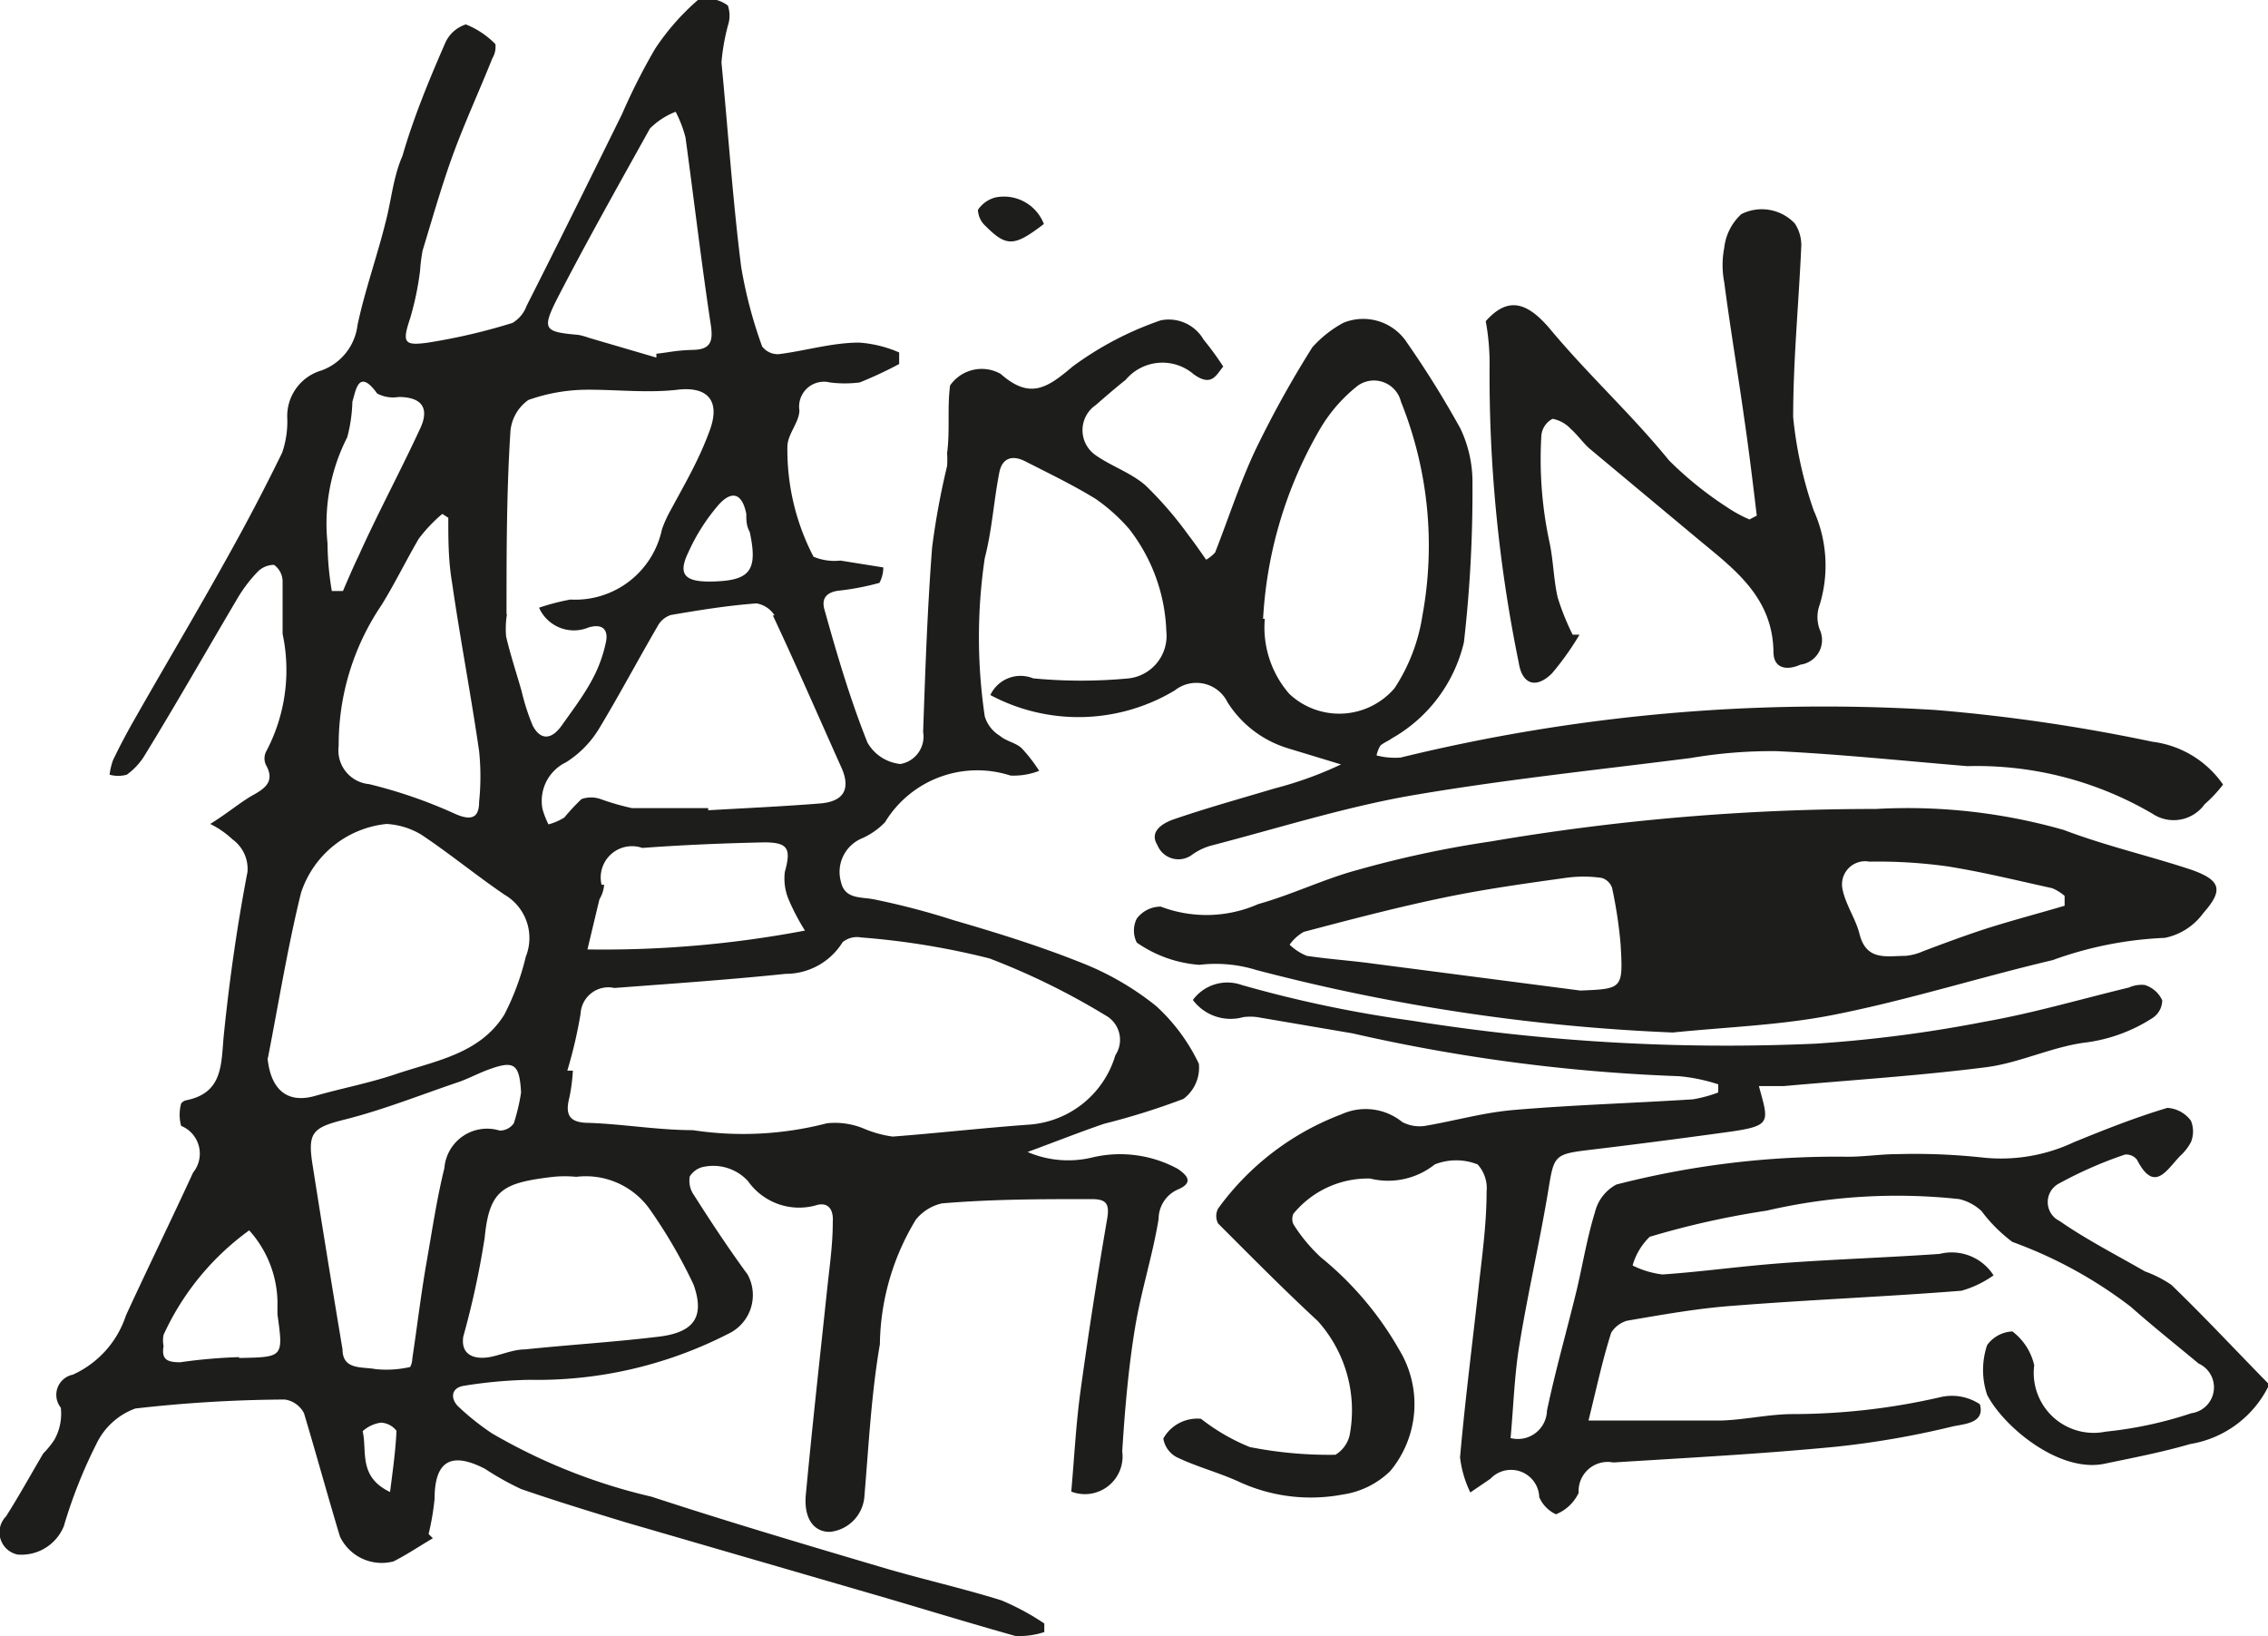 <svg xmlns="http://www.w3.org/2000/svg" viewBox="0 0 52.97 38.21">
  <title>mda</title>
  <g>
    <path d="M27.5,27.78c0.31-.13.32-0.28,0-0.49a2.82,2.82,0,0,0-2-.26A2.4,2.4,0,0,1,24,26.9c0.68-.25,1.23-0.47,1.79-0.66a16.64,16.64,0,0,0,1.85-.58A0.91,0.91,0,0,0,28,24.84a4.35,4.35,0,0,0-1-1.35,6.67,6.67,0,0,0-1.72-1c-1-.4-2-0.71-3-1A17.4,17.4,0,0,0,20.41,21c-0.31-.06-0.68,0-0.77-0.41a0.85,0.85,0,0,1,.46-1,1.72,1.72,0,0,0,.57-0.39,2.52,2.52,0,0,1,2.93-1.09A1.65,1.65,0,0,0,24.27,18a3.49,3.49,0,0,0-.41-0.53c-0.14-.13-0.36-0.16-0.51-0.29A0.8,0.8,0,0,1,23,16.73a12.58,12.58,0,0,1,0-3.7c0.17-.65.21-1.34,0.34-2,0.07-.35.32-0.41,0.62-0.25,0.55,0.28,1.11.55,1.63,0.87a4.19,4.19,0,0,1,.78.7,4.11,4.11,0,0,1,.87,2.39,1,1,0,0,1-.87,1.1,11.77,11.77,0,0,1-2.24,0,0.78,0.78,0,0,0-1,.39,4.37,4.37,0,0,0,4.31-.11,0.81,0.81,0,0,1,1.23.28,2.54,2.54,0,0,0,1.4,1.07l1.25,0.38a8.66,8.66,0,0,1-1.55.56c-0.8.24-1.6,0.46-2.38,0.73-0.22.08-.56,0.27-0.36,0.59a0.53,0.53,0,0,0,.81.23,1.4,1.4,0,0,1,.43-0.21c1.54-.4,3.06-0.88,4.61-1.16,2.19-.38,4.41-0.61,6.61-0.89a11.28,11.28,0,0,1,2-.16c1.49,0.07,3,.23,4.46.35A8.11,8.11,0,0,1,50.27,19a0.89,0.89,0,0,0,1.22-.22,3.12,3.12,0,0,0,.43-0.46,2.36,2.36,0,0,0-1.65-1,40.87,40.87,0,0,0-5.05-.74,41.68,41.68,0,0,0-12.51,1.11,1.74,1.74,0,0,1-.56-0.05,0.71,0.71,0,0,1,.09-0.23c0.08-.07.19-0.11,0.27-0.17a3.5,3.5,0,0,0,1.68-2.24,30.92,30.92,0,0,0,.2-3.7,2.91,2.91,0,0,0-.28-1.29A22.66,22.66,0,0,0,32.86,8a1.22,1.22,0,0,0-1.49-.46,2.69,2.69,0,0,0-.72.57,24.37,24.37,0,0,0-1.34,2.42c-0.36.77-.62,1.58-0.93,2.37a0.88,0.88,0,0,1-.21.17c-0.14-.2-0.27-0.39-0.41-0.57a8.67,8.67,0,0,0-1-1.16c-0.34-.3-0.8-0.45-1.17-0.71a0.71,0.71,0,0,1,0-1.17c0.23-.2.46-0.4,0.7-0.59a1.12,1.12,0,0,1,1.59-.13c0.43,0.31.53,0,.69-0.18a7,7,0,0,0-.46-0.63,0.94,0.94,0,0,0-1-.45,7.61,7.61,0,0,0-2.06,1.08c-0.6.51-1,.77-1.68,0.17A0.9,0.9,0,0,0,22.19,9c-0.07.52,0,1.05-.07,1.58a2.26,2.26,0,0,1,0,.3,17.89,17.89,0,0,0-.35,1.9c-0.11,1.43-.16,2.87-0.21,4.31a0.65,0.65,0,0,1-.53.75,1,1,0,0,1-.77-0.5c-0.4-1-.71-2.05-1-3.09-0.09-.29.06-0.43,0.35-0.46a5.91,5.91,0,0,0,.93-0.18,0.78,0.78,0,0,0,.09-0.36l-1-.16A1.27,1.27,0,0,1,19,13a5.4,5.4,0,0,1-.61-2.57c0-.29.28-0.57,0.28-0.85a0.58,0.58,0,0,1,.71-0.65,2.72,2.72,0,0,0,.7,0A9.29,9.29,0,0,0,21,8.5l0-.27A2.86,2.86,0,0,0,20.07,8c-0.63,0-1.25.19-1.88,0.27a0.46,0.46,0,0,1-.39-0.18,10.52,10.52,0,0,1-.49-1.86C17.11,4.64,17,3,16.85,1.46A4.92,4.92,0,0,1,17,.6a0.74,0.74,0,0,0,0-.47A0.8,0.8,0,0,0,16.3,0a5.55,5.55,0,0,0-1,1.14,14.34,14.34,0,0,0-.77,1.52c-0.74,1.5-1.48,3-2.23,4.48a0.77,0.77,0,0,1-.33.4A13.87,13.87,0,0,1,10,8c-0.57.08-.61,0-0.42-0.57a6.93,6.93,0,0,0,.23-1.1,4.21,4.21,0,0,1,.06-0.48c0.23-.75.44-1.5,0.71-2.24s0.62-1.5.92-2.25a0.52,0.52,0,0,0,.07-0.33A2,2,0,0,0,10.88.57,0.79,0.79,0,0,0,10.4,1c-0.38.87-.74,1.74-1,2.64C9.18,4.14,9.14,4.69,9,5.21c-0.2.8-.48,1.58-0.65,2.38a1.29,1.29,0,0,1-.84,1.06,1.11,1.11,0,0,0-.8,1.13,2.24,2.24,0,0,1-.12.79c-0.41.84-.84,1.66-1.3,2.48-0.7,1.26-1.44,2.5-2.15,3.75q-0.27.47-.5,0.95a1.52,1.52,0,0,0-.08.34,0.76,0.76,0,0,0,.4,0,1.53,1.53,0,0,0,.43-0.47C4.12,16.43,4.82,15.2,5.53,14A3.34,3.34,0,0,1,6,13.37a0.54,0.54,0,0,1,.4-0.18,0.48,0.48,0,0,1,.2.37c0,0.41,0,.83,0,1.24a4.06,4.06,0,0,1-.39,2.76,0.36,0.36,0,0,0,0,.3c0.21,0.37,0,.54-0.29.7S5.3,19,4.91,19.24a2.13,2.13,0,0,1,.52.36,0.85,0.85,0,0,1,.35.76c-0.24,1.25-.42,2.51-0.55,3.78-0.07.68,0,1.37-.87,1.55a0.2,0.2,0,0,0-.13.08,1,1,0,0,0,0,.52,0.7,0.7,0,0,1,.28,1.09C4,28.49,3.46,29.59,2.94,30.72A2.3,2.3,0,0,1,1.7,32.1a0.48,0.48,0,0,0-.28.77,1.24,1.24,0,0,1-.15.75,2.11,2.11,0,0,1-.26.32c-0.29.49-.57,1-0.87,1.47a0.53,0.53,0,0,0,.27.89,1.07,1.07,0,0,0,1.08-.66,11.38,11.38,0,0,1,.76-1.92,1.62,1.62,0,0,1,.91-0.83,32.16,32.16,0,0,1,3.49-.21A0.6,0.6,0,0,1,7.1,33c0.3,1,.55,1.92.84,2.88a1.08,1.08,0,0,0,1.25.58c0.32-.16.61-0.36,0.92-0.54l-0.1-.1A6,6,0,0,0,10.15,35c0-.89.39-1.11,1.18-0.7a6.69,6.69,0,0,0,.84.47c0.81,0.28,1.63.53,2.45,0.78L20.3,37.2c1.14,0.33,2.27.68,3.41,1a1.85,1.85,0,0,0,.68-0.09V37.91a5.79,5.79,0,0,0-1-.54c-0.93-.29-1.88-0.5-2.82-0.78-1.79-.53-3.58-1.06-5.35-1.64a13.41,13.41,0,0,1-3.73-1.48,5.9,5.9,0,0,1-.79-0.63c-0.18-.18-0.17-0.43.13-0.48a10.83,10.83,0,0,1,1.53-.14A9.78,9.78,0,0,0,17,31.15a1,1,0,0,0,.46-1.39c-0.44-.6-0.85-1.22-1.25-1.85a0.58,0.58,0,0,1-.1-0.44,0.5,0.5,0,0,1,.36-0.23,1.1,1.1,0,0,1,1,.34,1.46,1.46,0,0,0,1.57.57c0.3-.1.43,0.09,0.41,0.38,0,0.52-.07,1-0.13,1.56-0.17,1.61-.35,3.21-0.5,4.82-0.05.55,0.19,0.87,0.57,0.86a0.9,0.9,0,0,0,.8-0.85c0.1-1.18.16-2.37,0.36-3.53a5.73,5.73,0,0,1,.84-2.91A1.09,1.09,0,0,1,22,28.1C23.19,28,24.34,28,25.49,28c0.33,0,.43.09,0.37,0.45-0.23,1.34-.44,2.69-0.62,4-0.11.79-.15,1.59-0.22,2.38a0.88,0.88,0,0,0,1.19-.94c0.06-.95.14-1.9,0.29-2.83s0.42-1.73.56-2.6A0.75,0.75,0,0,1,27.5,27.78Zm2-13.33A9.86,9.86,0,0,1,30.84,10a3.6,3.6,0,0,1,.88-1,0.65,0.65,0,0,1,1,.38,9,9,0,0,1,.5,5,4.25,4.25,0,0,1-.65,1.69,1.7,1.7,0,0,1-2.46.13A2.36,2.36,0,0,1,29.54,14.45Zm-11.45-.08c0.55,1.17,1.07,2.37,1.6,3.55,0.22,0.49.07,0.79-.48,0.84-0.87.07-1.75,0.11-2.63,0.16V18.87c-0.59,0-1.19,0-1.78,0a5.73,5.73,0,0,1-.73-0.21,0.67,0.67,0,0,0-.45,0,4.94,4.94,0,0,0-.4.43,1.4,1.4,0,0,1-.37.16,2,2,0,0,1-.14-0.36,1,1,0,0,1,.55-1.09A2.39,2.39,0,0,0,14,17c0.47-.78.9-1.59,1.36-2.38a0.54,0.54,0,0,1,.31-0.26c0.65-.11,1.31-0.22,2-0.27A0.62,0.62,0,0,1,18.09,14.37Zm-4,6.29A0.73,0.73,0,0,1,15,19.8c0.95-.07,1.9-0.11,2.85-0.13,0.56,0,.63.15,0.48,0.69a1.27,1.27,0,0,0,.1.67,5.21,5.21,0,0,0,.37.7,25.22,25.22,0,0,1-5.08.44L14,21A0.78,0.78,0,0,0,14.11,20.66ZM17.43,12c0,0.14,0,.28.08,0.42,0.2,0.93,0,1.15-.94,1.16-0.59,0-.74-0.18-0.49-0.69a4.54,4.54,0,0,1,.71-1.11C17.11,11.43,17.34,11.54,17.43,12ZM13,7c0.69-1.34,1.43-2.65,2.18-4a1.73,1.73,0,0,1,.6-0.39,2.82,2.82,0,0,1,.23.6c0.2,1.46.37,2.92,0.59,4.37,0.06,0.39,0,.58-0.41.59s-0.57.06-.86,0.09l0,0.09-1.57-.46a1.66,1.66,0,0,0-.25-0.07C12.72,7.75,12.65,7.7,13,7Zm-1.17,7.34c0-1.42,0-2.83.09-4.25a1,1,0,0,1,.42-0.75,4.16,4.16,0,0,1,1.41-.24c0.69,0,1.39.08,2.08,0s1,0.25.75,0.94S16,11.29,15.67,11.9a2.89,2.89,0,0,0-.21.46A2.07,2.07,0,0,1,13.32,14a5.41,5.41,0,0,0-.73.19,0.89,0.89,0,0,0,1.16.46c0.35-.1.46,0.08,0.4,0.35a3.19,3.19,0,0,1-.33.89c-0.2.37-.46,0.71-0.7,1.05s-0.5.35-.68,0a5.15,5.15,0,0,1-.26-0.81c-0.12-.42-0.26-0.84-0.36-1.27A2.18,2.18,0,0,1,11.84,14.34ZM10.33,12l0.14,0.09c0,0.51,0,1,.09,1.53,0.19,1.31.44,2.61,0.63,3.92a5.74,5.74,0,0,1,0,1.18c0,0.37-.17.46-0.57,0.28a11.27,11.27,0,0,0-2-.69,0.79,0.79,0,0,1-.71-0.89,5.81,5.81,0,0,1,1-3.29c0.31-.5.55-1,0.87-1.55A3.59,3.59,0,0,1,10.33,12Zm-2.68.69a4.43,4.43,0,0,1,.46-2.48,3.59,3.59,0,0,0,.12-0.83c0.08-.25.14-0.8,0.58-0.19a0.8,0.8,0,0,0,.5.08c0.52,0,.72.24,0.52,0.7-0.46,1-1,2-1.45,3-0.13.27-.25,0.55-0.37,0.83l-0.26,0A6.84,6.84,0,0,1,7.65,12.72Zm-2.06,19a12.19,12.19,0,0,0-1.38.12c-0.32,0-.44-0.07-0.39-0.38a0.68,0.68,0,0,1,0-.26,6.18,6.18,0,0,1,2-2.44,2.56,2.56,0,0,1,.66,1.64c0,0.11,0,.21,0,0.32C6.62,31.7,6.62,31.69,5.58,31.71Zm0.67-7c0.25-1.28.46-2.58,0.77-3.84a2.35,2.35,0,0,1,2-1.61,1.77,1.77,0,0,1,.81.25c0.66,0.44,1.28.95,1.94,1.4a1.17,1.17,0,0,1,.5,1.45,5.93,5.93,0,0,1-.5,1.35c-0.57.92-1.61,1.08-2.53,1.39-0.62.21-1.26,0.33-1.89,0.51S6.33,25.47,6.25,24.72ZM9.11,34.84c-0.75-.36-0.53-0.95-0.64-1.42a0.79,0.79,0,0,1,.43-0.2,0.49,0.49,0,0,1,.36.19C9.24,33.88,9.17,34.36,9.11,34.84Zm1.27-7.57c-0.18.73-.29,1.48-0.42,2.22S9.74,31,9.63,31.72a0.45,0.45,0,0,1-.05.2,2.49,2.49,0,0,1-.81.05C8.47,31.91,8,32,8,31.51Q7.64,29.36,7.3,27.2c-0.12-.76,0-0.87.76-1.06,0.91-.23,1.78-0.58,2.67-0.88,0.22-.08.43-0.19,0.64-0.27,0.64-.24.76-0.16,0.8,0.52a4.56,4.56,0,0,1-.17.72,0.4,0.4,0,0,1-.33.17A1,1,0,0,0,10.38,27.26ZM16.2,30c0.27,0.77,0,1.13-.88,1.22-1,.12-2,0.18-3.06.29-0.28,0-.55.13-0.83,0.18s-0.68,0-.61-0.48a19.83,19.83,0,0,0,.5-2.31c0.11-1.12.42-1.28,1.6-1.42a2.76,2.76,0,0,1,.54,0,1.83,1.83,0,0,1,1.71.75A11.77,11.77,0,0,1,16.2,30Zm4.65-3.46a2.64,2.64,0,0,1-.66-0.18,1.75,1.75,0,0,0-.88-0.13,7.79,7.79,0,0,1-3.13.16c-0.8,0-1.61-.14-2.42-0.17-0.46,0-.57-0.18-0.46-0.6A4.31,4.31,0,0,0,13.38,25l-0.13,0a10.67,10.67,0,0,0,.31-1.33,0.65,0.65,0,0,1,.79-0.6c1.32-.1,2.65-0.19,4-0.33A1.56,1.56,0,0,0,19.68,22a0.53,0.53,0,0,1,.43-0.11,17.86,17.86,0,0,1,3,.49,16.61,16.61,0,0,1,2.71,1.33,0.65,0.65,0,0,1,.23.93,2.27,2.27,0,0,1-2,1.62C22.94,26.34,21.9,26.46,20.85,26.54Z" fill="#1d1d1b"/>
    <path d="M50.71,30a2.72,2.72,0,0,0-.61-0.31c-0.68-.39-1.38-0.75-2-1.18a0.49,0.49,0,0,1,0-.88,9.54,9.54,0,0,1,1.53-.67,0.32,0.32,0,0,1,.28.12c0.4,0.78.68,0.26,1-.08a1.2,1.2,0,0,0,.26-0.33,0.66,0.66,0,0,0,0-.5,0.74,0.74,0,0,0-.55-0.3c-0.74.22-1.47,0.51-2.18,0.8a4,4,0,0,1-2.13.36,14.76,14.76,0,0,0-2-.08c-0.41,0-.82.07-1.23,0.06a20.63,20.63,0,0,0-5.33.65,1,1,0,0,0-.5.65c-0.18.58-.28,1.19-0.42,1.79-0.23.95-.5,1.89-0.7,2.84a0.68,0.68,0,0,1-.85.64c0.07-.76.09-1.49,0.21-2.2,0.2-1.22.48-2.42,0.68-3.64,0.12-.73.14-0.79,0.88-0.88,1.09-.13,2.17-0.27,3.26-0.42s1-.22.77-1.08l0.59,0c1.57-.14,3.15-0.24,4.72-0.44,0.77-.1,1.5-0.46,2.27-0.57a3.76,3.76,0,0,0,1.63-.59,0.5,0.5,0,0,0,.21-0.4A0.66,0.66,0,0,0,50.09,23a0.73,0.73,0,0,0-.37.06c-1.12.27-2.24,0.6-3.38,0.8a31.25,31.25,0,0,1-3.93.51,46.58,46.58,0,0,1-9.46-.54A28.56,28.56,0,0,1,29,23a1,1,0,0,0-1.14.35,1.1,1.1,0,0,0,1.18.4,1.28,1.28,0,0,1,.32,0l2.23,0.38a40.77,40.77,0,0,0,7.62,1,4.12,4.12,0,0,1,.92.19v0.19a3.14,3.14,0,0,1-.59.16c-1.4.09-2.8,0.13-4.2,0.25-0.69.06-1.36,0.25-2,.36a0.87,0.87,0,0,1-.59-0.08,1.36,1.36,0,0,0-1.42-.18,6.3,6.3,0,0,0-2.88,2.2,0.37,0.37,0,0,0,0,.35c0.77,0.77,1.53,1.54,2.33,2.28a3.12,3.12,0,0,1,.74,2.67,0.73,0.73,0,0,1-.33.45,9.54,9.54,0,0,1-2-.18,4.71,4.71,0,0,1-1.14-.66,0.91,0.91,0,0,0-.88.46,0.6,0.6,0,0,0,.32.44c0.48,0.23,1,.36,1.49.59a4,4,0,0,0,2.37.28,2,2,0,0,0,1.12-.55,2.44,2.44,0,0,0,.21-2.83,7.67,7.67,0,0,0-1.83-2.16,3.79,3.79,0,0,1-.64-0.77,0.29,0.29,0,0,1,0-.25A2.25,2.25,0,0,1,32,27.52a1.75,1.75,0,0,0,1.51-.33,1.36,1.36,0,0,1,1,0,0.82,0.82,0,0,1,.21.63c0,0.7-.09,1.4-0.17,2.09-0.15,1.38-.33,2.75-0.45,4.12a2.55,2.55,0,0,0,.24.82l0.47-.32a0.66,0.66,0,0,1,1.14.43,0.78,0.78,0,0,0,.39.4,1,1,0,0,0,.53-0.5,0.68,0.68,0,0,1,.81-0.71c1.74-.11,3.48-0.2,5.22-0.37a20.58,20.58,0,0,0,2.7-.47c0.26-.06.77-0.07,0.64-0.52a1.18,1.18,0,0,0-.9-0.17,15.4,15.4,0,0,1-3.46.4c-0.55,0-1.11.13-1.66,0.15-1,0-2,0-3.12,0,0.18-.72.32-1.39,0.53-2.05A0.65,0.65,0,0,1,38,30.84c0.82-.14,1.65-0.29,2.49-0.35,1.77-.14,3.55-0.21,5.32-0.35a2.42,2.42,0,0,0,.75-0.36,1.16,1.16,0,0,0-1.26-.5c-1.15.08-2.31,0.12-3.47,0.2s-2,.21-3,0.28a2.12,2.12,0,0,1-.7-0.21,1.5,1.5,0,0,1,.4-0.67,19.82,19.82,0,0,1,2.73-.61A13.48,13.48,0,0,1,45.76,28a1.15,1.15,0,0,1,.52.28A3.55,3.55,0,0,0,47,29a10.33,10.33,0,0,1,2.76,1.51c0.52,0.46,1.06.89,1.59,1.33A0.61,0.61,0,0,1,51.18,33a9.26,9.26,0,0,1-2,.43,1.4,1.4,0,0,1-1.67-1.55A1.37,1.37,0,0,0,47,31.09a0.77,0.77,0,0,0-.59.32,1.82,1.82,0,0,0,0,1.16c0.38,0.74,1.68,1.83,2.74,1.61,0.67-.14,1.35-0.27,2-0.46A2.49,2.49,0,0,0,53,32.33C52.25,31.57,51.49,30.75,50.71,30Z" fill="#1d1d1b"/>
    <path d="M48.2,19.38a13.29,13.29,0,0,0-4.39-.49,53.35,53.35,0,0,0-9,.76,24.56,24.56,0,0,0-3.09.66c-0.79.21-1.54,0.58-2.33,0.8a3,3,0,0,1-2.28.06,0.7,0.7,0,0,0-.56.28,0.62,0.62,0,0,0,0,.56,2.93,2.93,0,0,0,1.46.52,3.2,3.2,0,0,1,1.33.12,45.61,45.61,0,0,0,9.73,1.46c1.27-.13,2.55-0.17,3.79-0.42,1.71-.34,3.38-0.87,5.08-1.27a8.68,8.68,0,0,1,2.62-.52,1.47,1.47,0,0,0,.9-0.58c0.47-.53.41-0.76-0.25-1C50.26,20,49.2,19.76,48.2,19.38ZM36.91,23.13l-4.85-.63c-0.51-.07-1-0.1-1.54-0.18a1.28,1.28,0,0,1-.4-0.26,1,1,0,0,1,.33-0.3c1.1-.29,2.2-0.58,3.32-0.81,0.92-.19,1.86-0.32,2.79-0.45a3,3,0,0,1,.85,0,0.37,0.37,0,0,1,.24.23,10.55,10.55,0,0,1,.2,1.32C37.91,23.09,37.9,23.09,36.91,23.13Zm9.46-1.44c-0.49.16-1,.35-1.45,0.52a1.34,1.34,0,0,1-.41.11c-0.44,0-.92.13-1.08-0.51-0.09-.36-0.33-0.69-0.4-1.06a0.54,0.54,0,0,1,.63-0.63,11.82,11.82,0,0,1,1.82.11c0.82,0.13,1.63.33,2.45,0.51a1.08,1.08,0,0,1,.29.18c0,0.08,0,.15,0,0.23C47.61,21.33,47,21.49,46.37,21.69Z" fill="#1d1d1b"/>
    <path d="M34.79,8.47a33.48,33.48,0,0,0,.68,7c0.08,0.52.41,0.62,0.78,0.25a6.61,6.61,0,0,0,.64-0.9H36.73a5.66,5.66,0,0,1-.35-0.87c-0.1-.44-0.1-0.89-0.2-1.33A9.21,9.21,0,0,1,36,10.16a0.49,0.49,0,0,1,.26-0.38,0.77,0.77,0,0,1,.43.24c0.16,0.14.28,0.32,0.44,0.46l2.47,2.06c0.86,0.72,1.8,1.37,1.82,2.68,0,0.4.32,0.44,0.63,0.3a0.58,0.58,0,0,0,.45-0.82,0.83,0.83,0,0,1,0-.58,3.13,3.13,0,0,0-.14-2.2,9.42,9.42,0,0,1-.48-2.18c0-1.32.13-2.65,0.19-4a0.92,0.92,0,0,0-.15-0.52A1.06,1.06,0,0,0,40.67,5a1.25,1.25,0,0,0-.4.79,2.1,2.1,0,0,0,0,.8c0.14,1.07.32,2.13,0.47,3.2,0.11,0.75.2,1.5,0.29,2.25l-0.17.09a3.16,3.16,0,0,1-.53-0.29,8.3,8.3,0,0,1-1.35-1.09c-0.87-1.07-1.89-2-2.78-3.07-0.56-.66-1-0.74-1.5-0.18A5.45,5.45,0,0,1,34.79,8.47Z" fill="#1d1d1b"/>
    <path d="M24.38,5.23a1,1,0,0,0-1.13-.62,0.71,0.71,0,0,0-.41.29,0.54,0.54,0,0,0,.18.38C23.51,5.77,23.69,5.76,24.38,5.23Z" fill="#1d1d1b"/>
  </g>
</svg>
